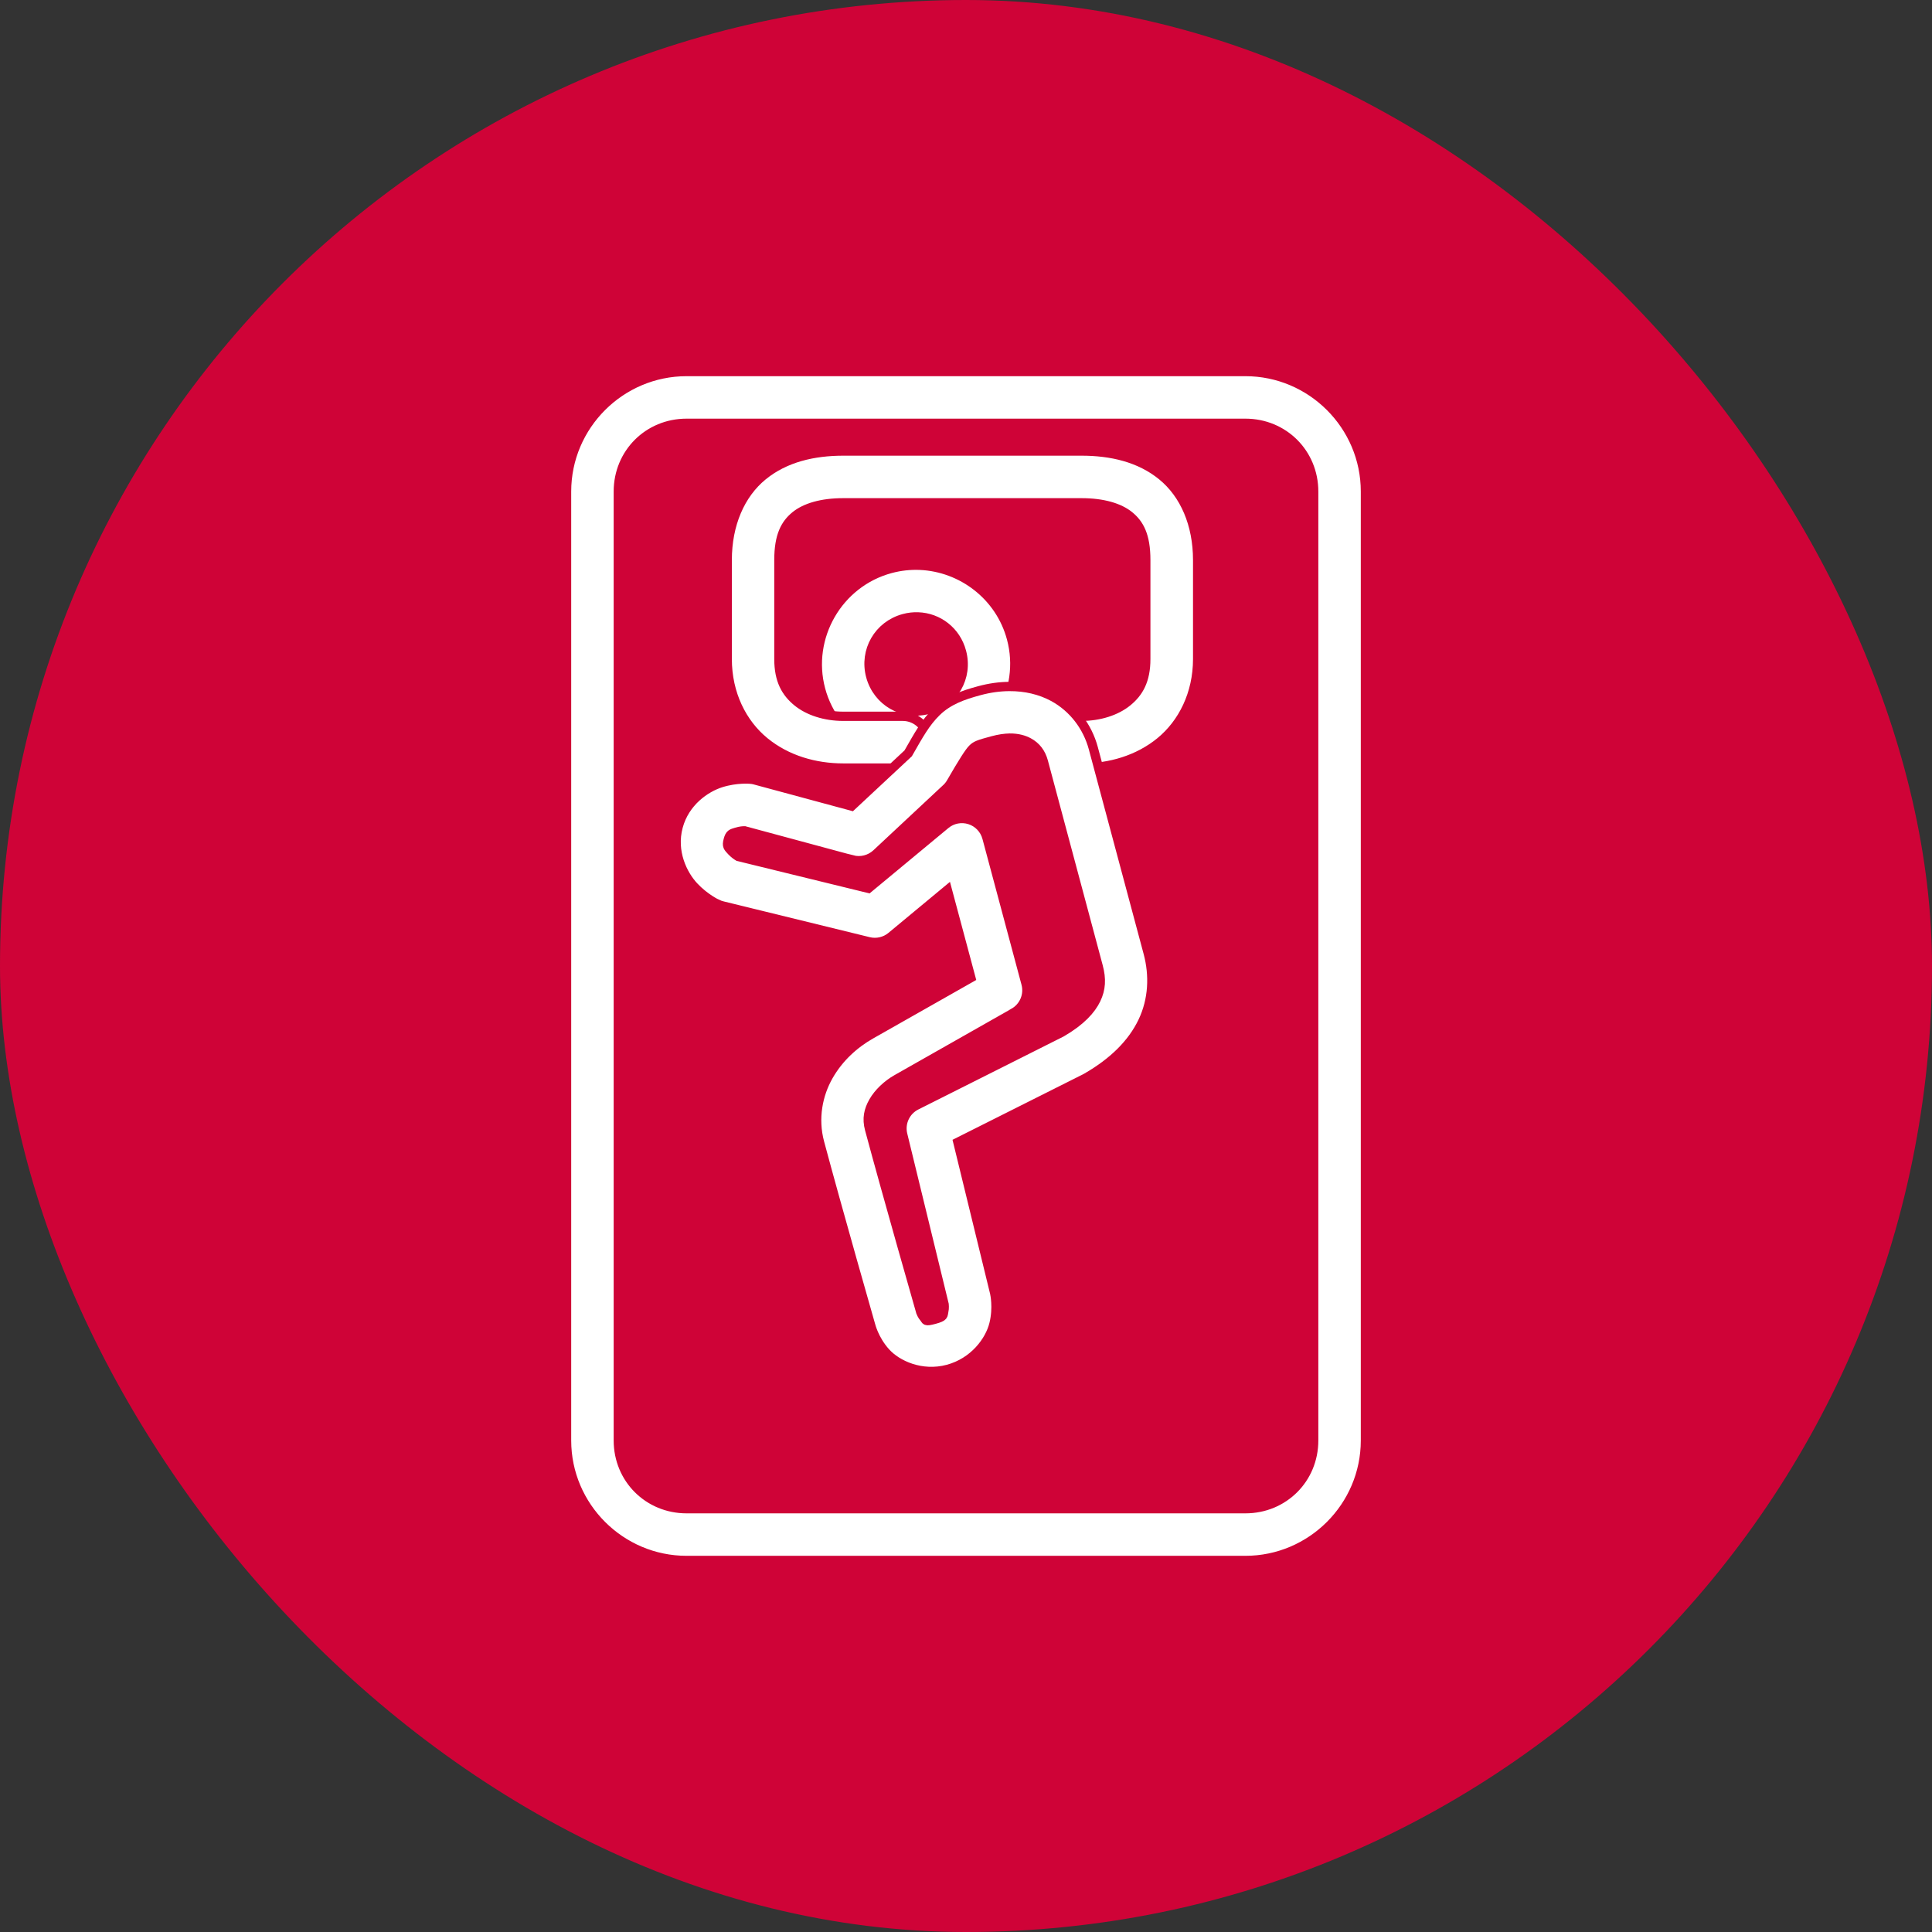 <svg width="52" height="52" viewBox="0 0 52 52" fill="none" xmlns="http://www.w3.org/2000/svg">
<rect x="0" y="0" width="52" height="52" fill="#333333" stroke="none"/>
<rect width="52" height="52" rx="26" fill="#CF0337"/>
<path d="M24.76 15.215C24.499 15.204 24.233 15.232 23.969 15.303C22.559 15.681 21.711 17.149 22.088 18.559C22.466 19.97 23.933 20.817 25.344 20.439C26.755 20.062 27.602 18.593 27.224 17.183C26.918 16.037 25.891 15.263 24.76 15.215ZM24.711 16.604C25.252 16.622 25.732 16.987 25.88 17.542C26.064 18.225 25.668 18.91 24.985 19.093C24.302 19.276 23.618 18.881 23.434 18.198C23.252 17.515 23.646 16.831 24.329 16.648C24.458 16.613 24.585 16.599 24.711 16.604Z" fill="white" stroke="#CF0337" stroke-width="0.25"/>
<path d="M22.696 12.14C21.909 12.14 21.134 12.311 20.529 12.806C19.924 13.301 19.573 14.11 19.573 15.075V17.737C19.573 18.677 19.973 19.47 20.576 19.964C21.178 20.457 21.94 20.672 22.695 20.672H24.299C24.684 20.672 24.996 20.36 24.996 19.975C24.996 19.591 24.684 19.279 24.299 19.279H22.695C22.21 19.279 21.759 19.134 21.458 18.887C21.157 18.64 20.964 18.314 20.964 17.737V15.075C20.964 14.411 21.142 14.101 21.408 13.883C21.674 13.667 22.112 13.533 22.693 13.533H29.11C29.691 13.533 30.131 13.667 30.395 13.883C30.661 14.1 30.839 14.411 30.839 15.075V17.737C30.839 18.315 30.647 18.64 30.346 18.887C30.045 19.133 29.594 19.279 29.109 19.279H29.113C28.729 19.279 28.416 19.591 28.416 19.975C28.416 20.16 28.489 20.337 28.621 20.468C28.751 20.599 28.928 20.672 29.113 20.672C29.868 20.672 30.63 20.457 31.232 19.964C31.834 19.47 32.235 18.677 32.235 17.737V15.075C32.235 14.11 31.885 13.301 31.279 12.806C30.674 12.311 29.899 12.14 29.112 12.14H22.696Z" fill="white" stroke="#CF0337" stroke-width="0.25"/>
<path d="M18.479 10C16.702 10 15.249 11.452 15.249 13.229V38.771C15.249 40.548 16.702 42 18.479 42H33.52C35.297 42 36.751 40.548 36.751 38.771V13.229C36.751 11.452 35.297 10 33.52 10H18.479ZM18.479 11.393H33.52C34.55 11.393 35.358 12.2 35.358 13.229V38.771C35.358 39.8 34.551 40.607 33.52 40.607H18.479C17.45 40.607 16.642 39.8 16.642 38.771V13.229C16.642 12.2 17.449 11.393 18.479 11.393Z" fill="white" stroke="#CF0337" stroke-width="0.25"/>
<path d="M27.166 18.477C26.906 18.478 26.635 18.515 26.359 18.59C25.911 18.71 25.518 18.852 25.203 19.16C24.907 19.45 24.729 19.779 24.444 20.276L22.922 21.696L20.317 20.992C20.276 20.98 20.232 20.974 20.19 20.971C20.19 20.971 19.823 20.937 19.406 21.068C18.991 21.198 18.432 21.58 18.253 22.25C18.072 22.926 18.374 23.538 18.673 23.859C18.972 24.18 19.309 24.335 19.309 24.335V24.334C19.353 24.355 19.398 24.371 19.445 24.382L23.382 25.346C23.595 25.398 23.822 25.346 23.991 25.206L25.498 23.956L26.13 26.315L23.443 27.839C22.996 28.092 22.582 28.463 22.299 28.96C22.016 29.456 21.885 30.099 22.059 30.752C22.542 32.556 23.437 35.681 23.437 35.681L23.433 35.665C23.433 35.665 23.523 36.051 23.834 36.397C24.144 36.744 24.804 37.043 25.511 36.855C26.218 36.666 26.641 36.088 26.752 35.637C26.864 35.186 26.771 34.801 26.771 34.801C26.769 34.795 26.768 34.791 26.768 34.786L25.782 30.745L29.221 29.019H29.219C29.232 29.013 29.243 29.006 29.255 28.999C29.963 28.591 30.475 28.087 30.757 27.496C31.04 26.904 31.063 26.248 30.903 25.649L29.427 20.139C29.274 19.568 28.897 19.053 28.346 18.755C28.001 18.57 27.599 18.474 27.165 18.477L27.166 18.477ZM27.175 19.866C27.394 19.864 27.558 19.913 27.685 19.981C27.889 20.091 28.02 20.265 28.083 20.5L29.558 26.009C29.65 26.352 29.634 26.62 29.501 26.897C29.369 27.173 29.096 27.481 28.57 27.786L24.661 29.75C24.371 29.896 24.22 30.222 24.297 30.538L25.41 35.104C25.41 35.105 25.425 35.203 25.401 35.302C25.377 35.401 25.418 35.438 25.152 35.51C24.885 35.582 24.933 35.534 24.873 35.469C24.815 35.404 24.781 35.312 24.781 35.312C24.78 35.306 24.779 35.302 24.777 35.296C24.777 35.296 23.881 32.168 23.404 30.392C23.328 30.106 23.376 29.884 23.509 29.65C23.643 29.415 23.881 29.192 24.13 29.05L27.285 27.26V27.259C27.562 27.102 27.697 26.78 27.615 26.473L26.563 22.545V22.547C26.502 22.318 26.328 22.135 26.102 22.063C25.876 21.991 25.628 22.039 25.446 22.191L23.373 23.91L19.872 23.053C19.832 23.029 19.765 22.985 19.693 22.909C19.594 22.801 19.555 22.776 19.599 22.61C19.644 22.439 19.692 22.438 19.823 22.397C19.922 22.366 19.999 22.362 20.041 22.362L22.934 23.143V23.142C23.166 23.204 23.414 23.142 23.591 22.978L25.471 21.222V21.224C25.521 21.175 25.565 21.122 25.599 21.062C25.919 20.507 26.092 20.238 26.177 20.155C26.262 20.071 26.321 20.042 26.72 19.936C26.894 19.889 27.044 19.869 27.175 19.866Z" fill="white" stroke="#CF0337" stroke-width="0.25"/>
</svg>
